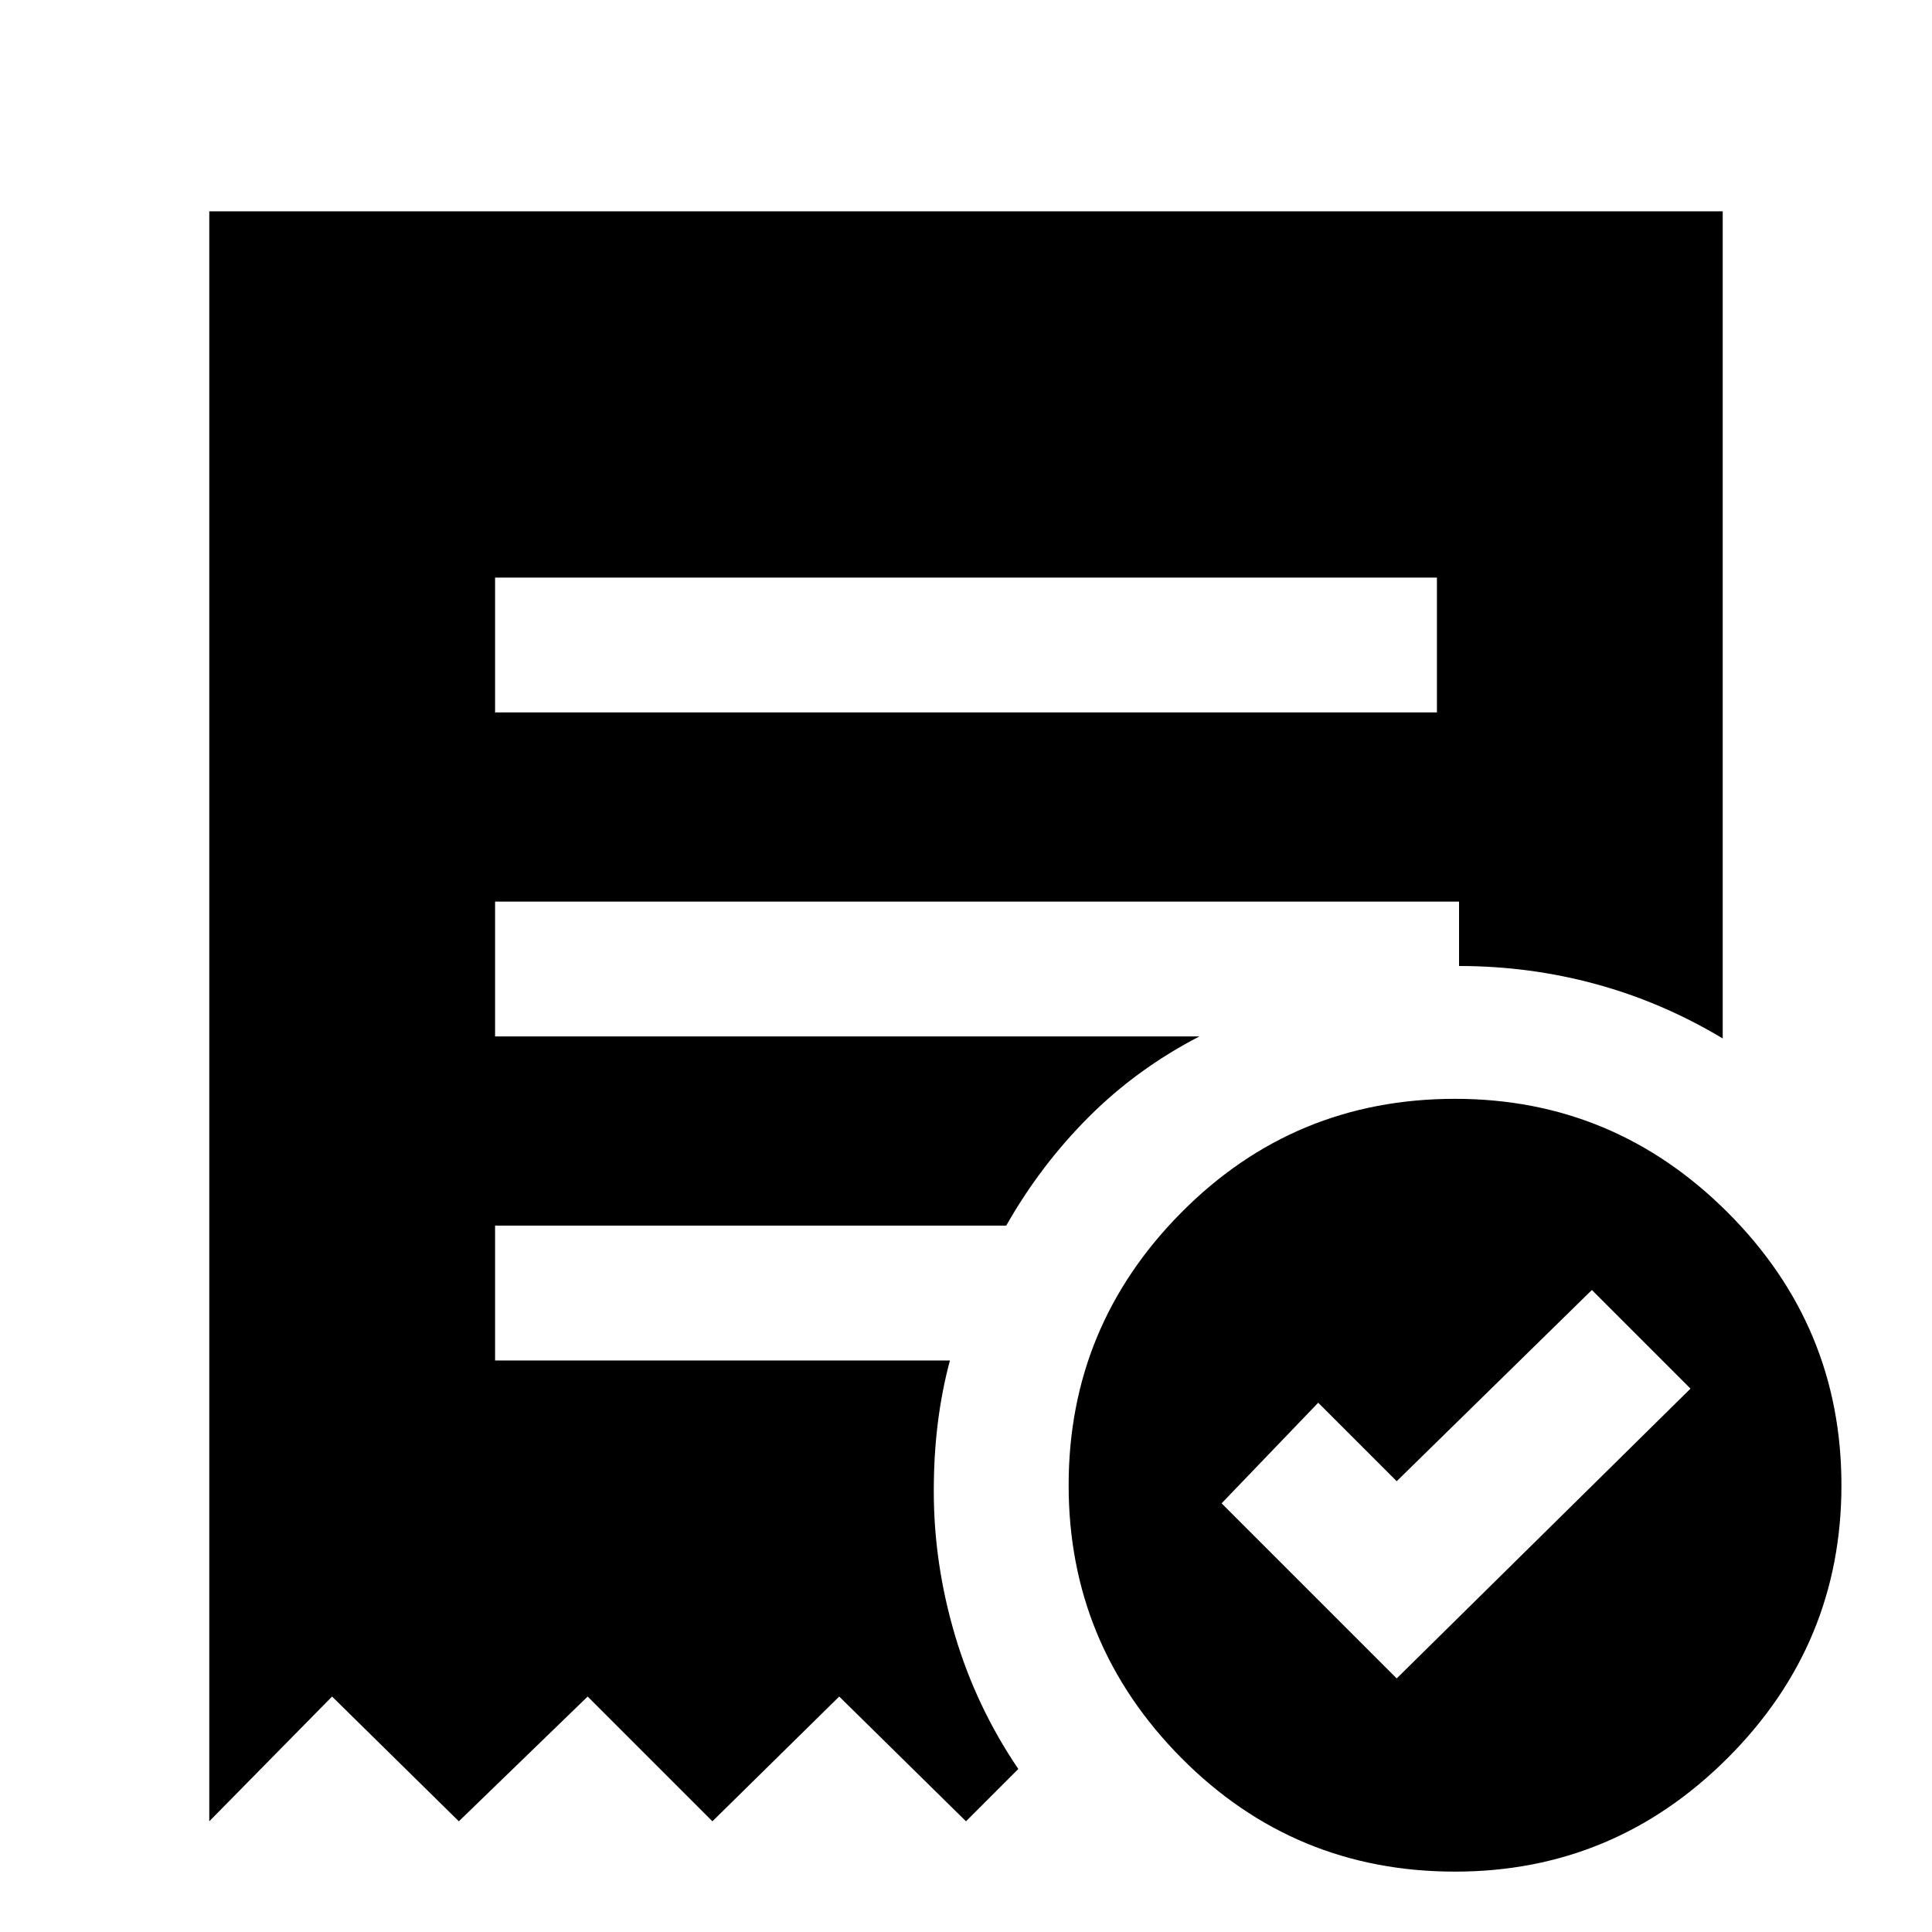 <svg xmlns="http://www.w3.org/2000/svg" height="40" width="40"><path d="m28.917 34.75 6.083-6-2.042-2.042-4.041 3.959-1.625-1.625-2 2.083Zm-18.667-20h19.5v-2.792h-19.5Zm19.875 24q-3.333 0-5.667-2.354-2.333-2.354-2.333-5.646t2.333-5.646q2.334-2.354 5.667-2.354 3.292 0 5.646 2.354t2.354 5.646q0 3.292-2.354 5.646t-5.646 2.354ZM4.333 37.708V4.375h31.334V21.5q-1.25-.75-2.625-1.125T30.208 20v-1.333H10.25v2.791h14.583q-1.291.667-2.291 1.667t-1.709 2.25H10.25v2.792h9.417q-.167.625-.25 1.291-.084.667-.084 1.417 0 1.5.438 2.979.437 1.479 1.312 2.771L20 37.708l-2.625-2.583-2.625 2.583-2.583-2.583L9.5 37.708l-2.625-2.583Z"/></svg>